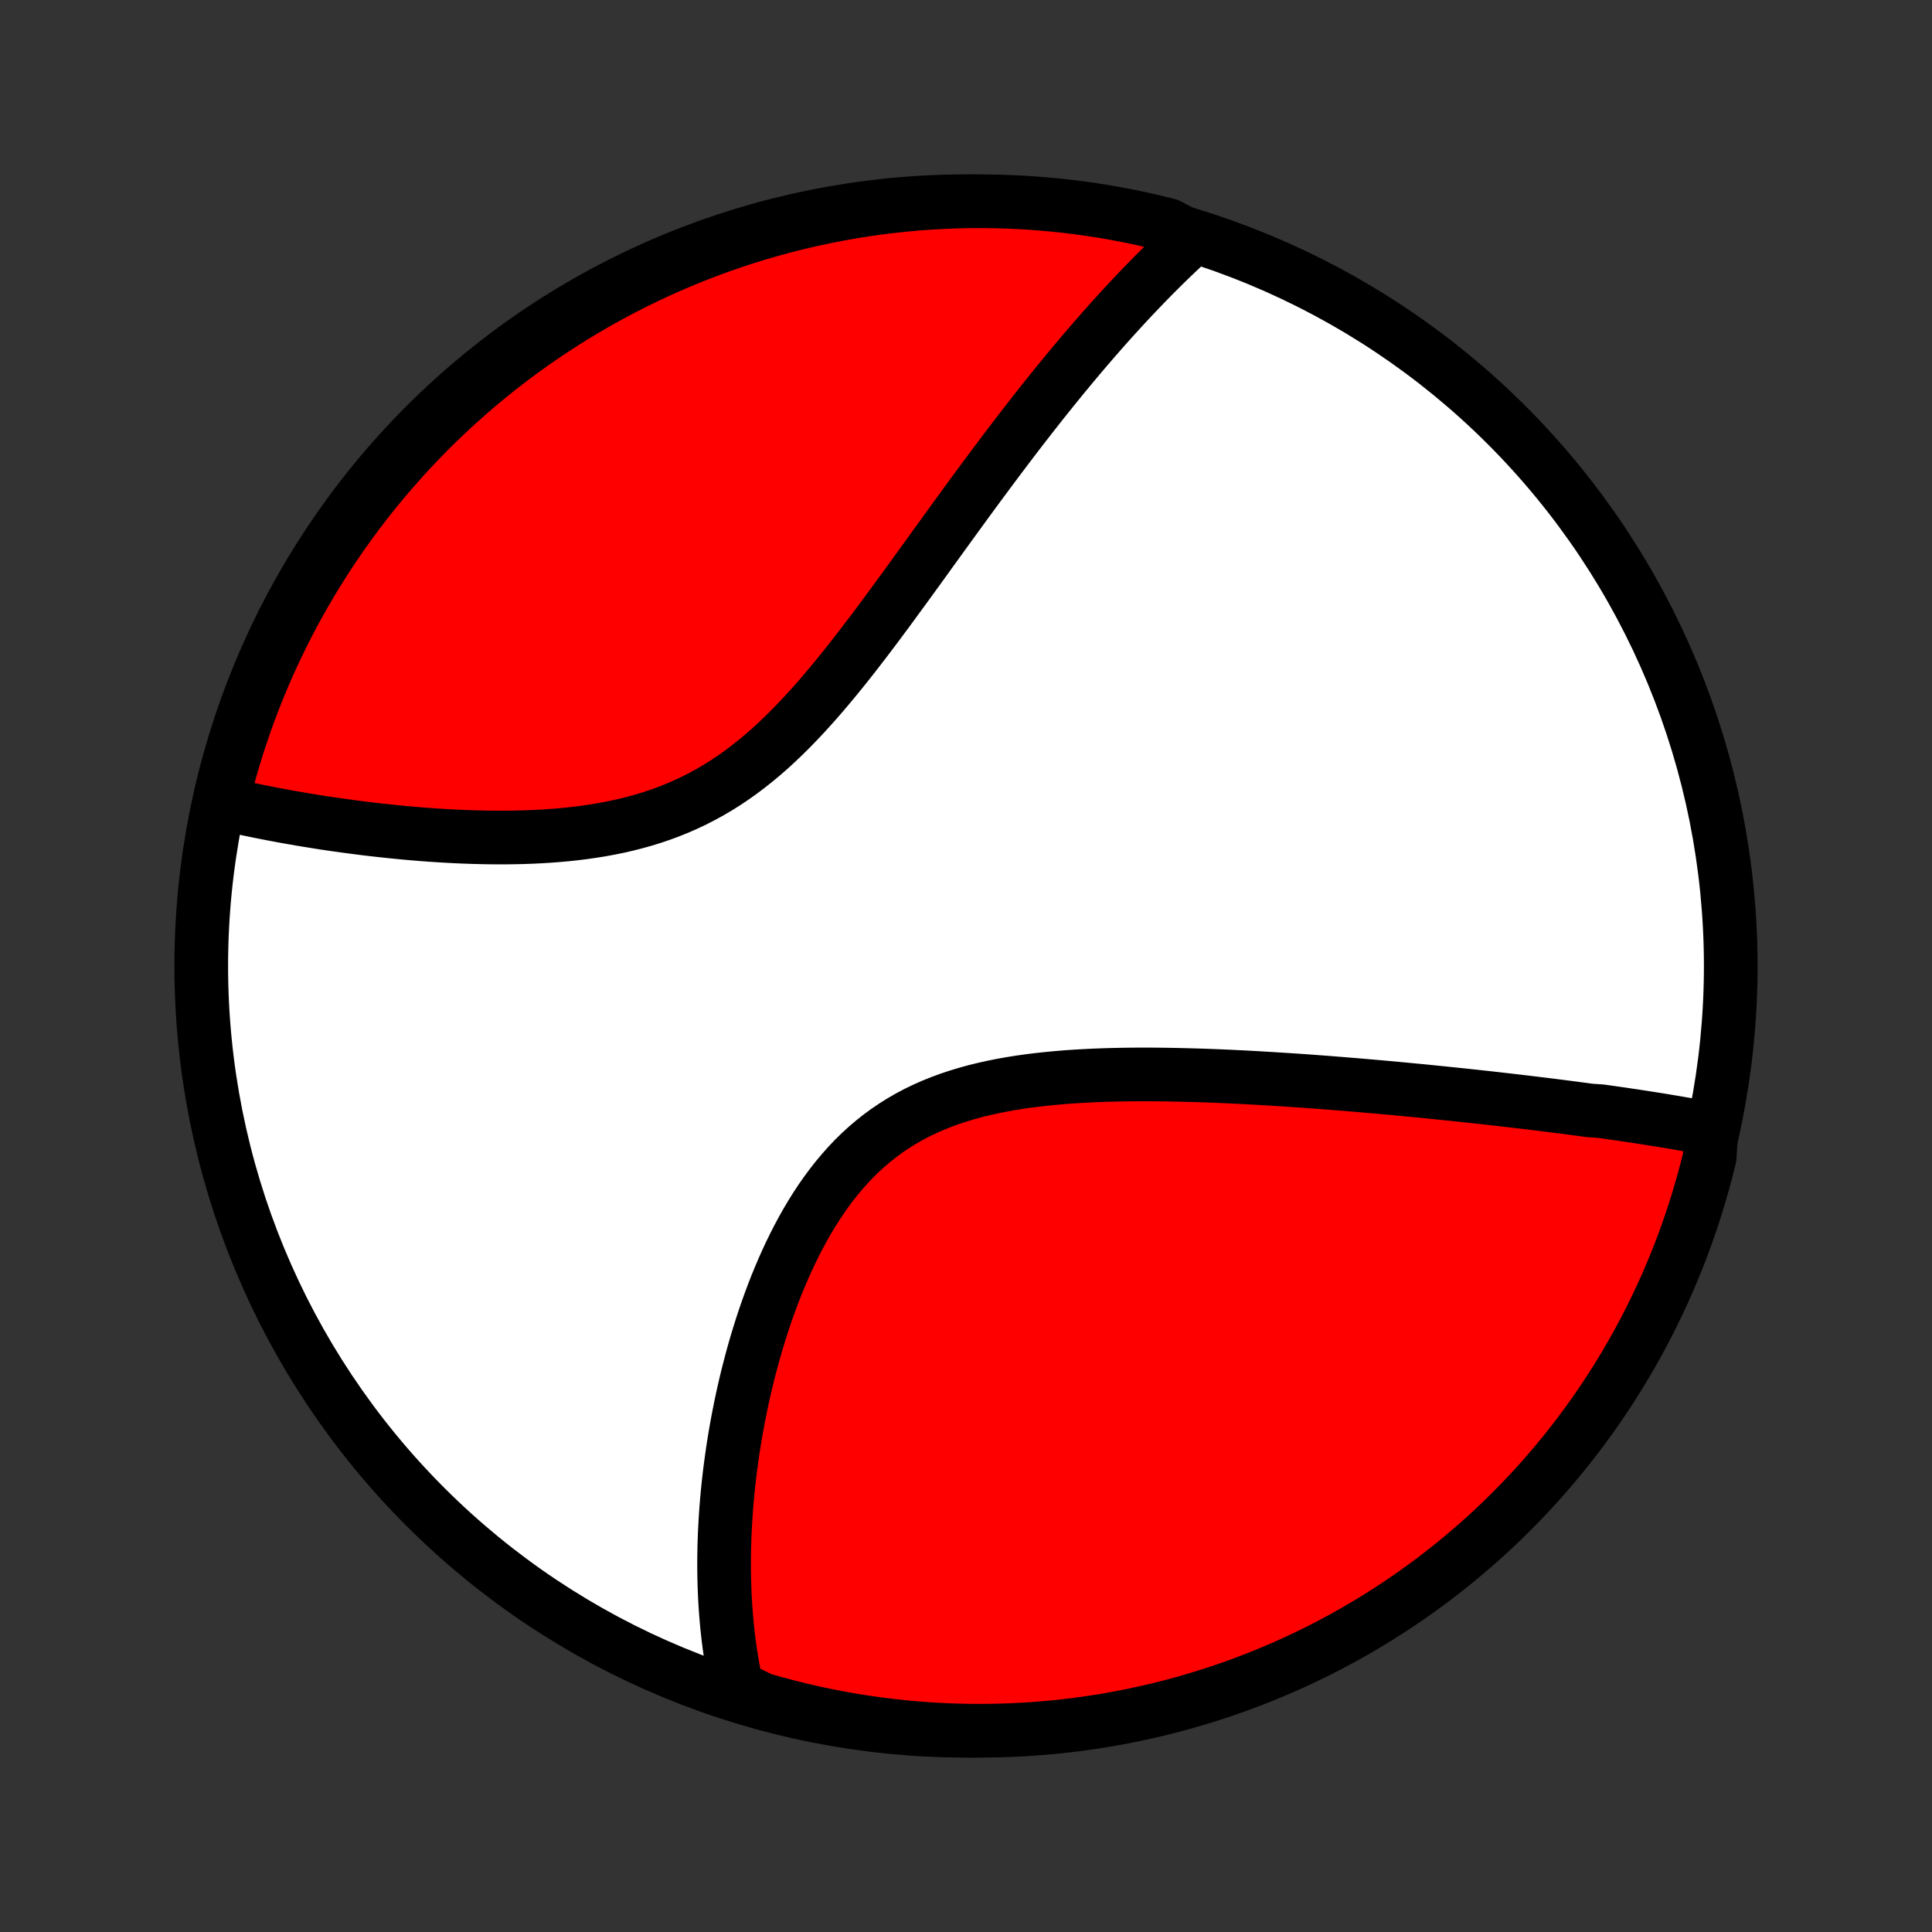 <?xml version="1.0" encoding="utf-8" standalone="no"?>
<!DOCTYPE svg PUBLIC "-//W3C//DTD SVG 1.1//EN"
  "http://www.w3.org/Graphics/SVG/1.1/DTD/svg11.dtd">
<!-- Created with matplotlib (http://matplotlib.org/) -->
<svg height="72pt" version="1.1" viewBox="0 0 72 72" width="72pt" xmlns="http://www.w3.org/2000/svg" xmlns:xlink="http://www.w3.org/1999/xlink">
 <rect x="0" y="0" width="72" height="72" fill="#333333" stroke="none"/>
 <defs>
  <style type="text/css">
*{stroke-linecap:butt;stroke-linejoin:round;}
  </style>
 </defs>
 <g id="figure_1">
  <g id="patch_1">
   <path d="
M0 72
L72 72
L72 0
L0 0
z
" style="fill:none;"/>
  </g>
  <g id="axes_1">
   <g id="PatchCollection_1">
    <defs>
     <path d="
M36 -7.5
C43.558 -7.5 50.808 -10.503 56.153 -15.848
C61.497 -21.192 64.5 -28.442 64.5 -36
C64.5 -43.558 61.497 -50.808 56.153 -56.153
C50.808 -61.497 43.558 -64.5 36 -64.5
C28.442 -64.5 21.192 -61.497 15.848 -56.153
C10.503 -50.808 7.5 -43.558 7.5 -36
C7.5 -28.442 10.503 -21.192 15.848 -15.848
C21.192 -10.503 28.442 -7.5 36 -7.5
z
" id="C0_0_a811fe30f3"/>
     <path d="
M63.779 -29.919
L63.589 -29.956
L63.399 -29.992
L63.208 -30.027
L63.017 -30.062
L62.824 -30.097
L62.632 -30.13
L62.438 -30.164
L62.244 -30.196
L62.05 -30.229
L61.855 -30.261
L61.659 -30.292
L61.462 -30.323
L61.265 -30.354
L61.067 -30.384
L60.868 -30.415
L60.668 -30.444
L60.468 -30.474
L60.267 -30.503
L60.065 -30.532
L59.862 -30.561
L59.658 -30.589
L59.247 -30.617
L59.04 -30.645
L58.832 -30.673
L58.623 -30.701
L58.413 -30.728
L58.201 -30.755
L57.989 -30.782
L57.775 -30.809
L57.56 -30.836
L57.343 -30.863
L57.125 -30.889
L56.906 -30.916
L56.685 -30.942
L56.463 -30.968
L56.239 -30.994
L56.013 -31.02
L55.786 -31.046
L55.557 -31.072
L55.327 -31.098
L55.094 -31.123
L54.86 -31.148
L54.624 -31.174
L54.386 -31.199
L54.146 -31.224
L53.904 -31.249
L53.66 -31.274
L53.414 -31.299
L53.165 -31.324
L52.915 -31.349
L52.662 -31.373
L52.407 -31.397
L52.149 -31.422
L51.889 -31.446
L51.627 -31.47
L51.362 -31.493
L51.094 -31.517
L50.824 -31.54
L50.552 -31.564
L50.276 -31.586
L49.998 -31.609
L49.718 -31.631
L49.434 -31.654
L49.148 -31.675
L48.859 -31.697
L48.567 -31.718
L48.273 -31.738
L47.975 -31.758
L47.675 -31.777
L47.372 -31.796
L47.066 -31.814
L46.757 -31.832
L46.446 -31.849
L46.131 -31.865
L45.814 -31.88
L45.494 -31.894
L45.172 -31.907
L44.847 -31.919
L44.519 -31.929
L44.189 -31.938
L43.857 -31.946
L43.523 -31.952
L43.186 -31.956
L42.847 -31.959
L42.507 -31.959
L42.165 -31.957
L41.821 -31.952
L41.476 -31.945
L41.13 -31.935
L40.784 -31.922
L40.436 -31.905
L40.089 -31.885
L39.741 -31.861
L39.393 -31.832
L39.046 -31.799
L38.7 -31.762
L38.355 -31.719
L38.012 -31.671
L37.67 -31.616
L37.332 -31.556
L36.995 -31.488
L36.662 -31.414
L36.333 -31.333
L36.008 -31.243
L35.687 -31.146
L35.37 -31.04
L35.059 -30.925
L34.754 -30.802
L34.454 -30.669
L34.16 -30.527
L33.873 -30.375
L33.592 -30.213
L33.319 -30.042
L33.052 -29.861
L32.793 -29.671
L32.541 -29.471
L32.296 -29.263
L32.058 -29.045
L31.828 -28.819
L31.605 -28.584
L31.39 -28.342
L31.181 -28.093
L30.98 -27.837
L30.785 -27.574
L30.597 -27.306
L30.416 -27.032
L30.242 -26.754
L30.073 -26.471
L29.911 -26.184
L29.755 -25.894
L29.605 -25.601
L29.46 -25.305
L29.322 -25.008
L29.188 -24.708
L29.06 -24.407
L28.936 -24.106
L28.818 -23.803
L28.705 -23.501
L28.596 -23.198
L28.492 -22.896
L28.392 -22.594
L28.297 -22.292
L28.205 -21.992
L28.118 -21.693
L28.035 -21.395
L27.956 -21.098
L27.88 -20.803
L27.808 -20.51
L27.74 -20.218
L27.675 -19.928
L27.614 -19.641
L27.556 -19.355
L27.501 -19.072
L27.449 -18.791
L27.401 -18.512
L27.355 -18.235
L27.312 -17.96
L27.273 -17.688
L27.236 -17.418
L27.201 -17.151
L27.17 -16.886
L27.141 -16.623
L27.115 -16.363
L27.091 -16.105
L27.07 -15.849
L27.051 -15.595
L27.035 -15.344
L27.021 -15.095
L27.009 -14.849
L27 -14.604
L26.992 -14.362
L26.988 -14.122
L26.985 -13.884
L26.984 -13.648
L26.986 -13.414
L26.99 -13.183
L26.996 -12.953
L27.004 -12.725
L27.014 -12.499
L27.026 -12.275
L27.041 -12.053
L27.057 -11.832
L27.076 -11.613
L27.096 -11.396
L27.119 -11.181
L27.143 -10.967
L27.17 -10.755
L27.199 -10.544
L27.23 -10.335
L27.263 -10.127
L27.298 -9.921
L27.336 -9.716
L27.375 -9.512
L27.417 -9.31
L27.461 -9.109
L27.908 -8.909
L28.386 -8.673
L28.866 -8.536
L29.349 -8.407
L29.834 -8.287
L30.32 -8.175
L30.808 -8.072
L31.298 -7.977
L31.79 -7.89
L32.282 -7.813
L32.776 -7.744
L33.271 -7.683
L33.766 -7.631
L34.262 -7.588
L34.759 -7.553
L35.256 -7.527
L35.754 -7.51
L36.251 -7.501
L36.748 -7.501
L37.245 -7.51
L37.742 -7.527
L38.238 -7.553
L38.734 -7.588
L39.229 -7.631
L39.722 -7.683
L40.215 -7.744
L40.706 -7.813
L41.196 -7.891
L41.684 -7.978
L42.171 -8.073
L42.655 -8.176
L43.138 -8.288
L43.618 -8.408
L44.097 -8.537
L44.572 -8.674
L45.045 -8.82
L45.516 -8.973
L45.983 -9.135
L46.447 -9.306
L46.909 -9.484
L47.366 -9.67
L47.821 -9.865
L48.272 -10.067
L48.719 -10.277
L49.162 -10.495
L49.601 -10.721
L50.036 -10.955
L50.467 -11.196
L50.893 -11.445
L51.315 -11.701
L51.732 -11.965
L52.145 -12.236
L52.552 -12.514
L52.954 -12.799
L53.352 -13.091
L53.743 -13.391
L54.13 -13.697
L54.511 -14.01
L54.886 -14.33
L55.256 -14.656
L55.62 -14.989
L55.977 -15.328
L56.329 -15.674
L56.675 -16.026
L57.014 -16.384
L57.347 -16.747
L57.673 -17.117
L57.993 -17.492
L58.306 -17.873
L58.612 -18.26
L58.911 -18.652
L59.204 -19.049
L59.489 -19.452
L59.767 -19.859
L60.038 -20.272
L60.301 -20.689
L60.558 -21.111
L60.806 -21.537
L61.047 -21.968
L61.281 -22.403
L61.507 -22.842
L61.725 -23.285
L61.935 -23.733
L62.137 -24.183
L62.331 -24.638
L62.518 -25.096
L62.696 -25.557
L62.866 -26.021
L63.028 -26.489
L63.182 -26.959
L63.327 -27.432
L63.464 -27.908
L63.593 -28.386
L63.713 -28.866
z
" id="C0_1_4ddaa3265e"/>
     <path d="
M44.445 -63.136
L44.294 -62.998
L44.144 -62.858
L43.994 -62.718
L43.844 -62.576
L43.694 -62.433
L43.544 -62.288
L43.395 -62.142
L43.246 -61.995
L43.096 -61.846
L42.947 -61.696
L42.798 -61.544
L42.649 -61.391
L42.5 -61.236
L42.351 -61.079
L42.201 -60.921
L42.052 -60.762
L41.902 -60.601
L41.752 -60.438
L41.602 -60.273
L41.451 -60.107
L41.301 -59.939
L41.15 -59.769
L40.998 -59.597
L40.846 -59.423
L40.694 -59.248
L40.541 -59.071
L40.388 -58.891
L40.234 -58.71
L40.079 -58.526
L39.924 -58.34
L39.769 -58.153
L39.612 -57.963
L39.455 -57.77
L39.297 -57.576
L39.139 -57.379
L38.979 -57.18
L38.819 -56.979
L38.658 -56.775
L38.496 -56.569
L38.333 -56.36
L38.169 -56.149
L38.004 -55.935
L37.838 -55.719
L37.671 -55.5
L37.503 -55.278
L37.334 -55.054
L37.163 -54.828
L36.992 -54.598
L36.819 -54.366
L36.645 -54.131
L36.469 -53.894
L36.293 -53.654
L36.115 -53.411
L35.935 -53.165
L35.755 -52.917
L35.572 -52.666
L35.389 -52.413
L35.203 -52.157
L35.017 -51.899
L34.828 -51.638
L34.638 -51.375
L34.447 -51.11
L34.254 -50.842
L34.059 -50.573
L33.862 -50.301
L33.663 -50.028
L33.462 -49.753
L33.26 -49.477
L33.056 -49.199
L32.849 -48.921
L32.641 -48.641
L32.43 -48.361
L32.217 -48.081
L32.002 -47.801
L31.784 -47.521
L31.564 -47.242
L31.341 -46.964
L31.115 -46.687
L30.887 -46.413
L30.656 -46.14
L30.422 -45.87
L30.184 -45.604
L29.944 -45.341
L29.7 -45.083
L29.452 -44.829
L29.201 -44.58
L28.946 -44.337
L28.688 -44.1
L28.425 -43.87
L28.158 -43.648
L27.887 -43.433
L27.612 -43.225
L27.333 -43.027
L27.049 -42.837
L26.762 -42.656
L26.47 -42.484
L26.174 -42.322
L25.874 -42.168
L25.571 -42.025
L25.264 -41.89
L24.954 -41.765
L24.641 -41.649
L24.325 -41.542
L24.006 -41.444
L23.686 -41.354
L23.364 -41.272
L23.04 -41.198
L22.715 -41.132
L22.389 -41.072
L22.062 -41.02
L21.735 -40.973
L21.409 -40.933
L21.082 -40.898
L20.757 -40.869
L20.432 -40.845
L20.109 -40.825
L19.787 -40.81
L19.466 -40.799
L19.148 -40.792
L18.832 -40.788
L18.517 -40.788
L18.206 -40.791
L17.897 -40.797
L17.59 -40.805
L17.286 -40.816
L16.986 -40.829
L16.688 -40.845
L16.393 -40.862
L16.102 -40.881
L15.813 -40.902
L15.528 -40.925
L15.247 -40.949
L14.968 -40.975
L14.693 -41.002
L14.422 -41.03
L14.153 -41.059
L13.888 -41.089
L13.627 -41.12
L13.369 -41.153
L13.114 -41.186
L12.862 -41.22
L12.614 -41.254
L12.369 -41.289
L12.127 -41.325
L11.889 -41.362
L11.654 -41.4
L11.422 -41.437
L11.193 -41.476
L10.967 -41.515
L10.744 -41.554
L10.524 -41.594
L10.306 -41.635
L10.092 -41.675
L9.881 -41.717
L9.672 -41.758
L9.466 -41.801
L9.263 -41.843
L9.063 -41.886
L8.865 -41.93
L8.669 -41.974
L8.476 -42.018
L8.269 -42.063
L8.388 -42.575
L8.515 -43.058
L8.651 -43.539
L8.795 -44.018
L8.948 -44.494
L9.108 -44.967
L9.277 -45.438
L9.454 -45.906
L9.639 -46.371
L9.832 -46.833
L10.033 -47.291
L10.242 -47.746
L10.459 -48.197
L10.683 -48.645
L10.916 -49.089
L11.156 -49.529
L11.403 -49.964
L11.658 -50.396
L11.921 -50.823
L12.19 -51.246
L12.467 -51.663
L12.751 -52.077
L13.043 -52.485
L13.341 -52.888
L13.646 -53.286
L13.958 -53.679
L14.277 -54.066
L14.602 -54.448
L14.934 -54.825
L15.272 -55.195
L15.616 -55.56
L15.967 -55.919
L16.324 -56.272
L16.687 -56.618
L17.055 -56.958
L17.43 -57.292
L17.81 -57.62
L18.196 -57.94
L18.587 -58.255
L18.983 -58.562
L19.385 -58.862
L19.792 -59.156
L20.203 -59.442
L20.62 -59.721
L21.041 -59.994
L21.466 -60.258
L21.896 -60.516
L22.331 -60.766
L22.769 -61.008
L23.212 -61.243
L23.658 -61.47
L24.108 -61.689
L24.562 -61.901
L25.02 -62.104
L25.48 -62.3
L25.944 -62.487
L26.411 -62.667
L26.881 -62.839
L27.354 -63.002
L27.829 -63.157
L28.307 -63.304
L28.787 -63.442
L29.269 -63.572
L29.753 -63.694
L30.24 -63.807
L30.728 -63.912
L31.217 -64.008
L31.708 -64.096
L32.201 -64.175
L32.694 -64.246
L33.189 -64.308
L33.684 -64.361
L34.18 -64.406
L34.677 -64.442
L35.174 -64.469
L35.671 -64.488
L36.169 -64.498
L36.666 -64.499
L37.163 -64.492
L37.66 -64.476
L38.156 -64.452
L38.652 -64.418
L39.147 -64.376
L39.641 -64.326
L40.133 -64.266
L40.625 -64.199
L41.115 -64.122
L41.604 -64.037
L42.09 -63.944
L42.575 -63.842
L43.058 -63.731
L43.539 -63.612
z
" id="C0_2_79e0825ad9"/>
    </defs>
    <g clip-path="url(#p1bffca34e9)">
     <use style="fill:#ffffff;stroke:#000000;stroke-width:2.0;" x="0.0" xlink:href="#C0_0_a811fe30f3" y="72.0"/>
    </g>
    <g clip-path="url(#p1bffca34e9)">
     <use style="fill:#ff0000;stroke:#000000;stroke-width:2.0;" x="0.0" xlink:href="#C0_1_4ddaa3265e" y="72.0"/>
    </g>
    <g clip-path="url(#p1bffca34e9)">
     <use style="fill:#ff0000;stroke:#000000;stroke-width:2.0;" x="0.0" xlink:href="#C0_2_79e0825ad9" y="72.0"/>
    </g>
   </g>
  </g>
 </g>
 <defs>
  <clipPath id="p1bffca34e9">
   <rect height="72.0" width="72.0" x="0.0" y="0.0"/>
  </clipPath>
 </defs>
</svg>
